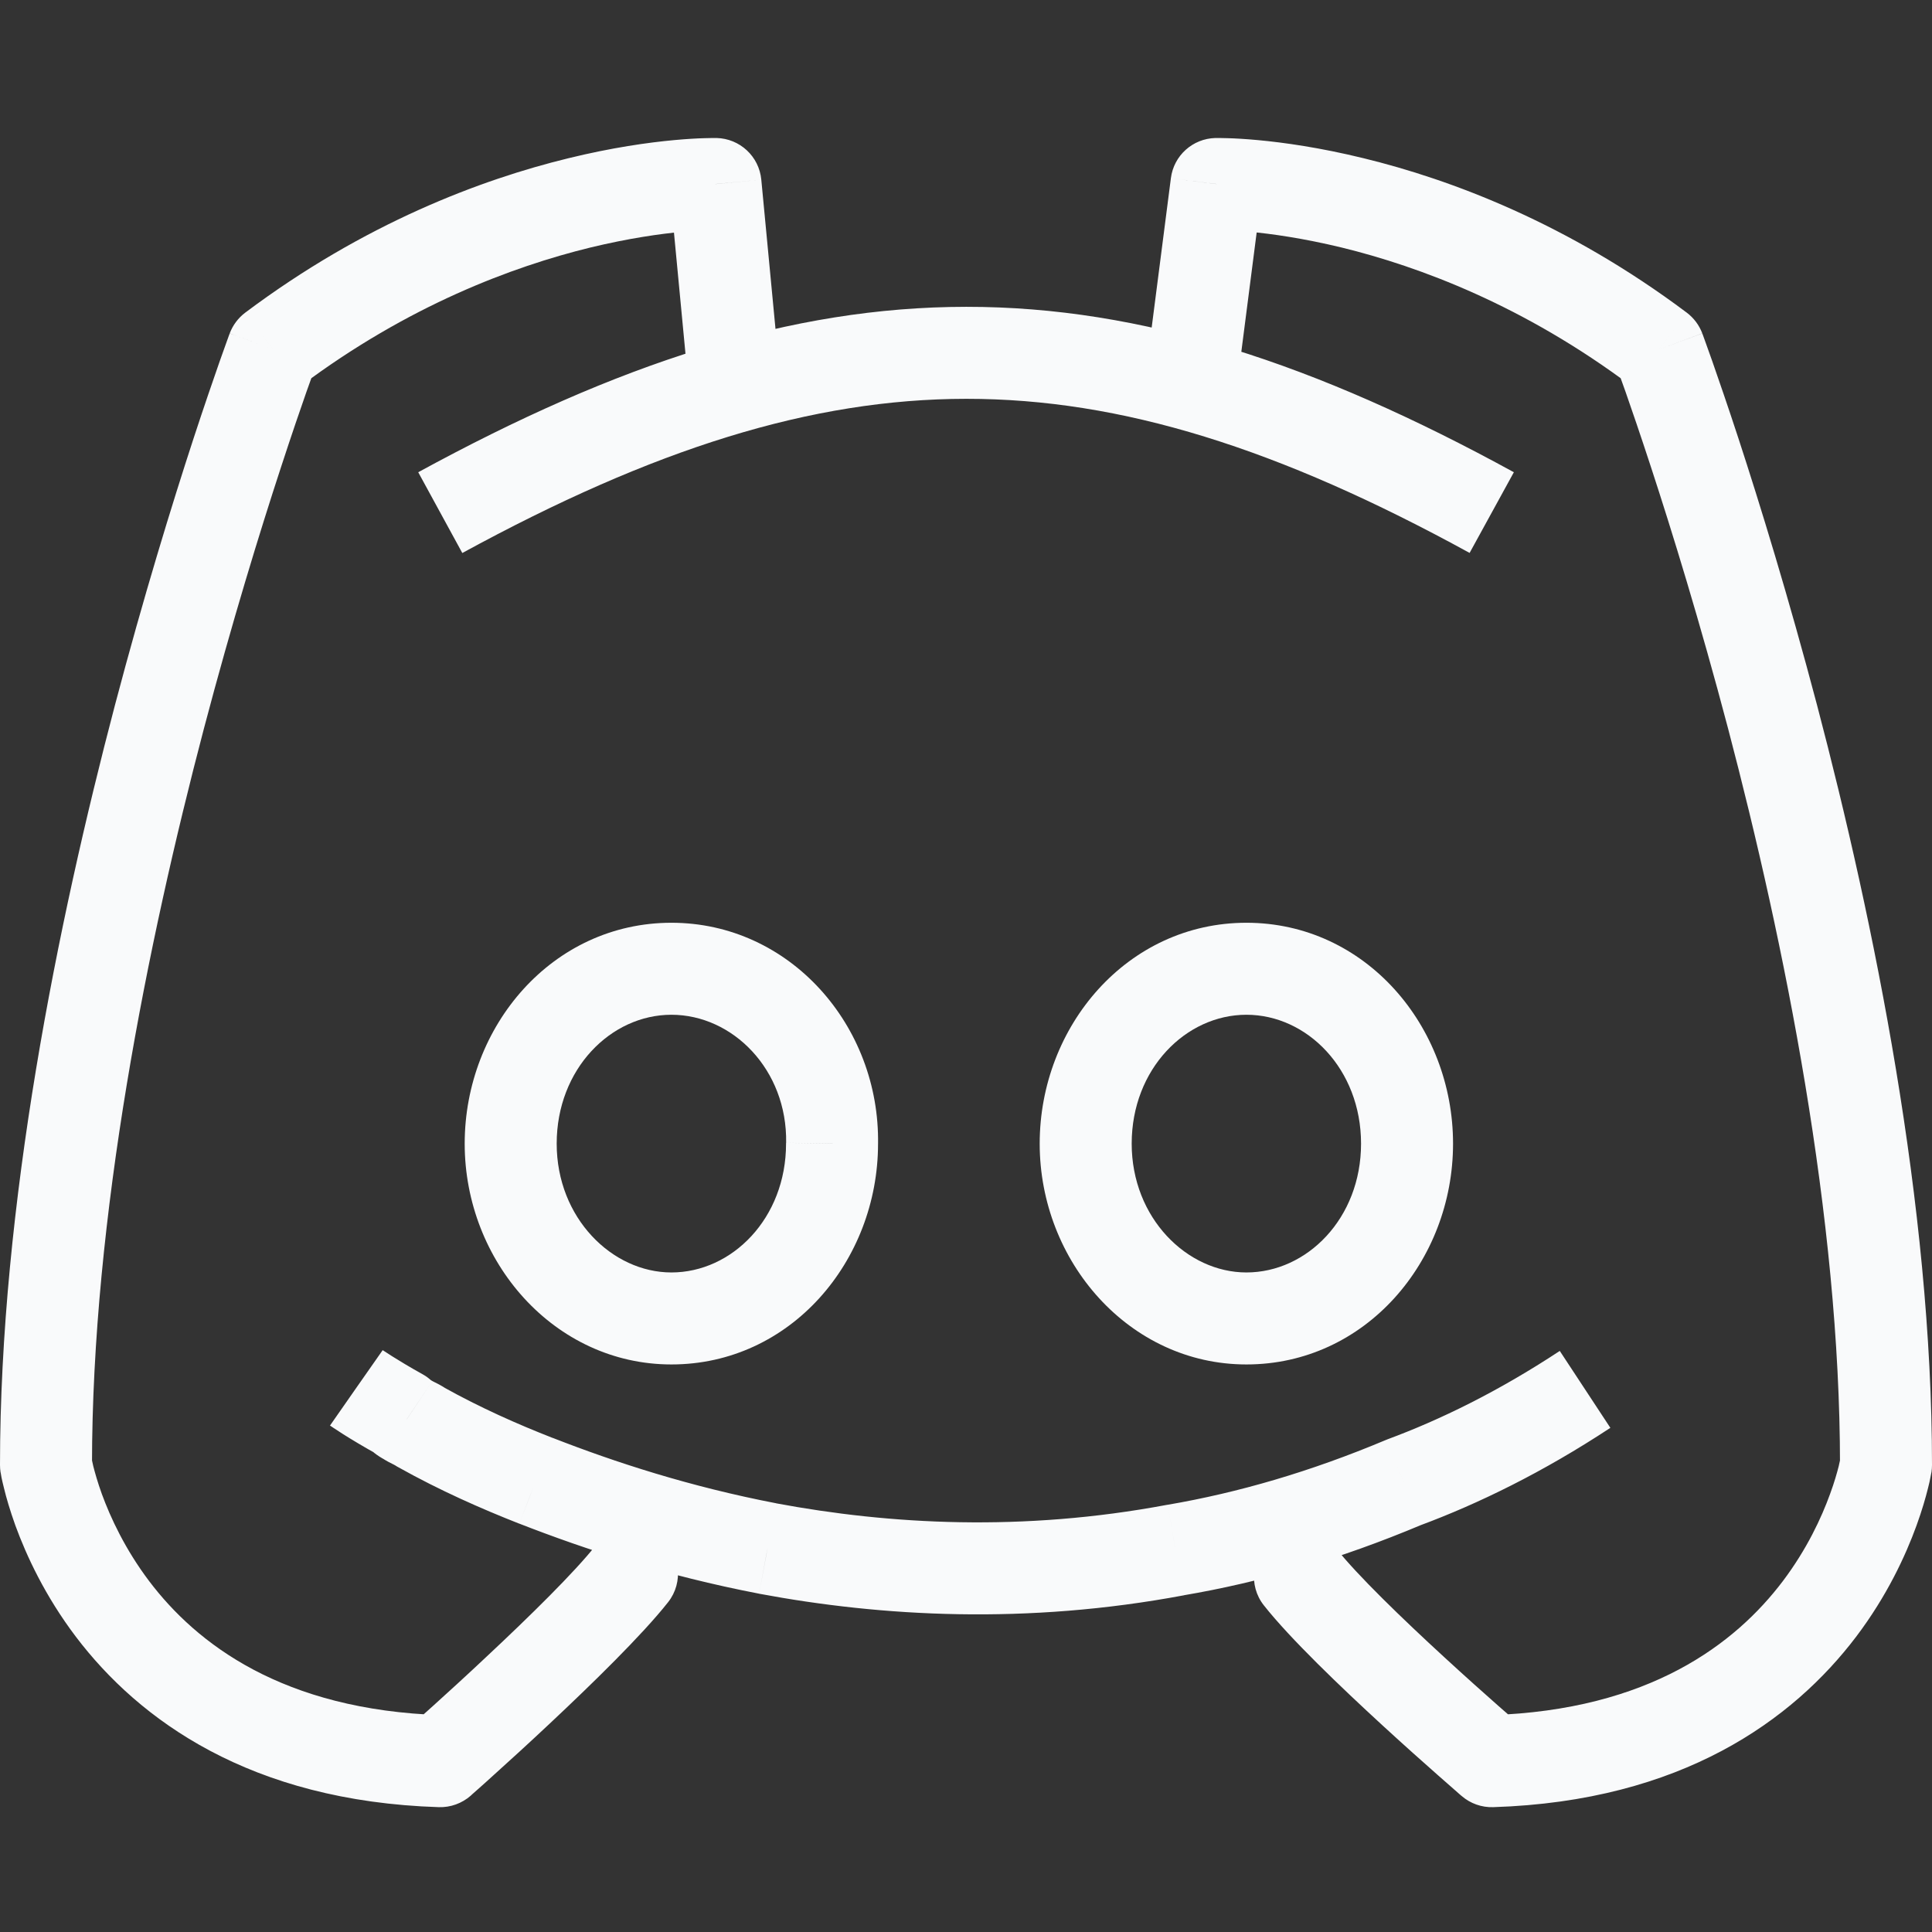 <svg width="25" height="25" viewBox="0 0 21 21" fill="none" xmlns="http://www.w3.org/2000/svg">
<rect x="0" y="0" width="21" height="21" fill="#333333" stroke="none"/>
<path d="M16.214 19.143L15.888 19.522C15.983 19.604 16.105 19.647 16.23 19.643L16.214 19.143ZM14.523 16.83C14.351 16.613 14.037 16.576 13.82 16.747C13.604 16.918 13.566 17.233 13.738 17.45L14.523 16.83ZM15.26 16.112L15.086 15.643C15.08 15.646 15.073 15.649 15.066 15.651L15.26 16.112ZM12.777 16.849L12.693 16.356L12.685 16.357L12.777 16.849ZM8.342 16.831L8.248 17.322L8.251 17.323L8.342 16.831ZM5.825 16.095L5.643 16.561L5.644 16.561L5.825 16.095ZM4.575 15.513L4.297 15.929C4.308 15.936 4.319 15.943 4.331 15.949L4.575 15.513ZM4.421 15.427L4.699 15.011C4.681 15 4.663 14.989 4.645 14.98L4.421 15.427ZM4.353 15.376L4.706 15.023C4.673 14.99 4.636 14.961 4.596 14.939L4.353 15.376ZM7.262 17.415C7.433 17.198 7.396 16.884 7.18 16.713C6.963 16.542 6.648 16.579 6.477 16.796L7.262 17.415ZM4.786 19.143L4.77 19.643C4.897 19.647 5.021 19.602 5.117 19.518L4.786 19.143ZM0.5 15.924H0C0 15.951 0.002 15.977 0.006 16.004L0.5 15.924ZM2.966 3.798L2.666 3.398C2.589 3.456 2.531 3.534 2.497 3.623L2.966 3.798ZM7.777 2L8.275 1.953C8.251 1.7 8.042 1.506 7.788 1.5L7.777 2ZM7.451 3.846C7.477 4.121 7.721 4.322 7.996 4.296C8.271 4.27 8.473 4.026 8.446 3.751L7.451 3.846ZM12.487 3.803C12.452 4.077 12.645 4.327 12.919 4.363C13.193 4.398 13.444 4.204 13.479 3.93L12.487 3.803ZM13.223 2L13.212 1.5C12.964 1.506 12.758 1.691 12.727 1.937L13.223 2ZM18.034 3.798L18.503 3.623C18.469 3.534 18.411 3.456 18.334 3.398L18.034 3.798ZM20.5 15.924L20.994 16.004C20.998 15.977 21 15.951 21 15.924H20.5ZM9.044 12.431L8.544 12.422V12.431H9.044ZM16.214 19.143C16.541 18.764 16.541 18.764 16.541 18.764C16.541 18.764 16.541 18.764 16.541 18.764C16.541 18.764 16.541 18.764 16.54 18.764C16.54 18.764 16.54 18.764 16.54 18.763C16.539 18.763 16.538 18.762 16.537 18.761C16.534 18.758 16.529 18.755 16.524 18.75C16.512 18.74 16.496 18.725 16.474 18.706C16.431 18.669 16.368 18.614 16.292 18.547C16.138 18.411 15.928 18.224 15.703 18.017C15.241 17.593 14.751 17.119 14.523 16.83L13.738 17.45C14.023 17.811 14.575 18.339 15.027 18.754C15.258 18.966 15.473 19.158 15.63 19.296C15.709 19.366 15.773 19.422 15.818 19.461C15.84 19.48 15.857 19.495 15.869 19.506C15.875 19.511 15.88 19.515 15.883 19.518C15.885 19.519 15.886 19.52 15.887 19.521C15.887 19.521 15.887 19.521 15.888 19.521C15.888 19.522 15.888 19.522 15.888 19.522C15.888 19.522 15.888 19.522 15.888 19.522C15.888 19.522 15.888 19.522 16.214 19.143ZM16.954 14.684C16.284 15.126 15.65 15.434 15.086 15.643L15.434 16.581C16.069 16.345 16.771 16.003 17.504 15.52L16.954 14.684ZM15.066 15.651C14.243 15.997 13.458 16.225 12.693 16.356L12.861 17.341C13.706 17.198 14.565 16.947 15.454 16.573L15.066 15.651ZM12.685 16.357C11.113 16.652 9.67 16.571 8.434 16.34L8.251 17.323C9.583 17.572 11.154 17.662 12.87 17.34L12.685 16.357ZM8.437 16.34C7.498 16.159 6.688 15.895 6.007 15.629L5.644 16.561C6.366 16.843 7.235 17.127 8.248 17.322L8.437 16.34ZM6.008 15.63C5.627 15.481 5.222 15.302 4.819 15.077L4.331 15.949C4.785 16.203 5.236 16.401 5.643 16.561L6.008 15.63ZM4.853 15.097C4.798 15.06 4.745 15.034 4.722 15.023C4.693 15.008 4.695 15.009 4.699 15.011L4.144 15.843C4.199 15.88 4.252 15.906 4.275 15.917C4.303 15.932 4.302 15.931 4.297 15.929L4.853 15.097ZM4.645 14.98C4.659 14.987 4.676 14.998 4.692 15.011C4.706 15.022 4.716 15.032 4.706 15.023L3.999 15.73C4.027 15.758 4.09 15.821 4.198 15.874L4.645 14.98ZM4.596 14.939C4.45 14.858 4.339 14.79 4.264 14.743C4.227 14.72 4.2 14.702 4.182 14.69C4.173 14.684 4.167 14.68 4.163 14.678C4.161 14.676 4.16 14.675 4.16 14.675C4.159 14.675 4.159 14.675 4.159 14.675C4.159 14.675 4.159 14.675 4.16 14.675C4.16 14.675 4.16 14.675 4.16 14.675C4.16 14.675 4.16 14.675 4.16 14.675C4.16 14.675 4.16 14.675 4.16 14.675C4.16 14.675 4.16 14.675 3.873 15.085C3.587 15.495 3.587 15.495 3.587 15.495C3.587 15.495 3.587 15.495 3.587 15.495C3.587 15.495 3.587 15.495 3.587 15.495C3.587 15.495 3.587 15.495 3.587 15.495C3.587 15.495 3.588 15.495 3.588 15.496C3.589 15.496 3.59 15.497 3.591 15.498C3.593 15.499 3.596 15.501 3.599 15.503C3.606 15.508 3.615 15.514 3.627 15.522C3.652 15.538 3.686 15.561 3.73 15.589C3.819 15.645 3.947 15.723 4.11 15.813L4.596 14.939ZM6.477 16.796C6.248 17.087 5.755 17.571 5.293 18.003C5.068 18.215 4.858 18.406 4.704 18.545C4.627 18.614 4.565 18.67 4.521 18.709C4.5 18.728 4.483 18.743 4.472 18.753C4.466 18.758 4.462 18.762 4.459 18.765C4.457 18.766 4.456 18.767 4.456 18.767C4.455 18.768 4.455 18.768 4.455 18.768C4.455 18.768 4.455 18.768 4.455 18.768C4.455 18.768 4.455 18.768 4.455 18.768C4.455 18.768 4.455 18.768 4.786 19.143C5.117 19.518 5.117 19.518 5.117 19.518C5.117 19.518 5.117 19.518 5.117 19.518C5.117 19.518 5.117 19.518 5.117 19.517C5.117 19.517 5.118 19.517 5.118 19.517C5.119 19.516 5.12 19.515 5.122 19.513C5.125 19.511 5.129 19.507 5.135 19.501C5.147 19.491 5.165 19.475 5.187 19.455C5.232 19.416 5.296 19.358 5.374 19.287C5.531 19.146 5.746 18.95 5.977 18.733C6.429 18.309 6.978 17.775 7.262 17.415L6.477 16.796ZM4.802 18.643C3.068 18.588 2.134 17.863 1.622 17.187C1.36 16.84 1.201 16.496 1.107 16.239C1.061 16.112 1.032 16.007 1.014 15.937C1.006 15.902 1 15.876 0.997 15.86C0.995 15.852 0.994 15.846 0.994 15.844C0.993 15.842 0.993 15.842 0.993 15.842C0.993 15.842 0.993 15.842 0.993 15.842C0.993 15.843 0.993 15.843 0.993 15.843C0.993 15.843 0.993 15.844 0.993 15.844C0.994 15.844 0.994 15.844 0.5 15.924C0.006 16.004 0.006 16.004 0.007 16.004C0.007 16.005 0.007 16.005 0.007 16.005C0.007 16.006 0.007 16.006 0.007 16.007C0.007 16.008 0.007 16.009 0.008 16.011C0.008 16.014 0.009 16.017 0.01 16.022C0.011 16.031 0.013 16.043 0.016 16.058C0.022 16.087 0.031 16.128 0.044 16.178C0.068 16.278 0.108 16.416 0.167 16.581C0.287 16.909 0.489 17.347 0.825 17.791C1.51 18.694 2.719 19.578 4.77 19.643L4.802 18.643ZM1 15.924C1 13.231 1.604 10.248 2.216 7.921C2.522 6.761 2.827 5.772 3.056 5.073C3.17 4.724 3.265 4.447 3.331 4.259C3.365 4.165 3.391 4.093 3.408 4.044C3.417 4.02 3.423 4.002 3.428 3.99C3.43 3.984 3.432 3.979 3.433 3.977C3.433 3.975 3.434 3.974 3.434 3.973C3.434 3.973 3.434 3.973 3.434 3.973C3.434 3.973 3.434 3.973 3.434 3.973C3.434 3.973 3.434 3.973 2.966 3.798C2.497 3.623 2.497 3.623 2.497 3.624C2.497 3.624 2.497 3.624 2.497 3.624C2.497 3.624 2.497 3.625 2.497 3.625C2.496 3.626 2.496 3.627 2.495 3.629C2.494 3.633 2.492 3.638 2.489 3.645C2.485 3.658 2.477 3.678 2.468 3.703C2.449 3.754 2.422 3.83 2.388 3.927C2.32 4.122 2.222 4.405 2.105 4.762C1.872 5.475 1.561 6.484 1.249 7.666C0.629 10.024 0 13.104 0 15.924H1ZM3.266 4.198C4.435 3.321 5.573 2.897 6.415 2.691C6.836 2.589 7.181 2.541 7.419 2.519C7.537 2.508 7.628 2.503 7.688 2.501C7.717 2.5 7.739 2.5 7.753 2.5C7.759 2.5 7.764 2.5 7.766 2.5C7.767 2.5 7.768 2.5 7.768 2.5C7.768 2.5 7.768 2.5 7.768 2.5C7.767 2.5 7.767 2.5 7.767 2.5C7.767 2.5 7.767 2.5 7.767 2.5C7.767 2.5 7.766 2.5 7.777 2C7.788 1.5 7.788 1.5 7.788 1.5C7.788 1.5 7.788 1.5 7.787 1.5C7.787 1.5 7.787 1.5 7.786 1.5C7.785 1.5 7.784 1.5 7.783 1.5C7.781 1.5 7.778 1.5 7.775 1.5C7.768 1.5 7.759 1.5 7.748 1.5C7.726 1.5 7.695 1.501 7.656 1.502C7.577 1.504 7.466 1.51 7.326 1.523C7.046 1.549 6.651 1.604 6.178 1.72C5.23 1.951 3.962 2.426 2.666 3.398L3.266 4.198ZM7.28 2.048L7.451 3.846L8.446 3.751L8.275 1.953L7.28 2.048ZM13.479 3.93L13.719 2.064L12.727 1.937L12.487 3.803L13.479 3.93ZM13.223 2C13.233 2.5 13.233 2.5 13.233 2.5C13.233 2.5 13.233 2.5 13.233 2.5C13.233 2.5 13.232 2.5 13.232 2.5C13.232 2.5 13.232 2.5 13.232 2.5C13.232 2.5 13.233 2.5 13.234 2.5C13.236 2.5 13.241 2.5 13.247 2.5C13.261 2.5 13.283 2.5 13.312 2.501C13.372 2.503 13.463 2.508 13.581 2.519C13.818 2.541 14.164 2.589 14.585 2.691C15.427 2.897 16.565 3.321 17.734 4.198L18.334 3.398C17.038 2.426 15.77 1.951 14.822 1.72C14.348 1.604 13.954 1.549 13.674 1.523C13.534 1.51 13.423 1.504 13.344 1.502C13.305 1.501 13.274 1.5 13.252 1.5C13.24 1.5 13.232 1.5 13.225 1.5C13.222 1.5 13.219 1.5 13.216 1.5C13.215 1.5 13.214 1.5 13.214 1.5C13.213 1.5 13.213 1.5 13.213 1.5C13.212 1.5 13.212 1.5 13.212 1.5C13.212 1.5 13.212 1.5 13.223 2ZM18.034 3.798C17.566 3.973 17.566 3.973 17.566 3.973C17.566 3.973 17.566 3.973 17.566 3.973C17.566 3.973 17.566 3.973 17.566 3.974C17.566 3.974 17.567 3.975 17.567 3.977C17.568 3.98 17.57 3.984 17.572 3.99C17.576 4.002 17.583 4.02 17.592 4.044C17.609 4.093 17.635 4.165 17.669 4.259C17.735 4.448 17.83 4.724 17.944 5.073C18.173 5.772 18.478 6.761 18.784 7.921C19.396 10.248 20 13.231 20 15.924H21C21 13.104 20.371 10.024 19.751 7.666C19.439 6.484 19.128 5.475 18.895 4.762C18.778 4.405 18.68 4.122 18.612 3.927C18.578 3.83 18.55 3.754 18.532 3.703C18.523 3.678 18.515 3.658 18.511 3.645C18.508 3.638 18.506 3.633 18.505 3.629C18.504 3.628 18.504 3.626 18.503 3.625C18.503 3.625 18.503 3.624 18.503 3.624C18.503 3.624 18.503 3.624 18.503 3.624C18.503 3.624 18.503 3.623 18.034 3.798ZM20.5 15.924C20.006 15.844 20.006 15.844 20.006 15.844C20.006 15.844 20.007 15.843 20.007 15.843C20.007 15.843 20.007 15.842 20.007 15.842C20.007 15.842 20.007 15.842 20.007 15.842C20.007 15.842 20.007 15.842 20.006 15.844C20.006 15.846 20.005 15.852 20.003 15.86C20 15.876 19.994 15.902 19.986 15.937C19.968 16.007 19.939 16.112 19.892 16.239C19.799 16.496 19.64 16.84 19.378 17.187C18.866 17.863 17.932 18.588 16.198 18.643L16.23 19.643C18.281 19.578 19.49 18.694 20.175 17.791C20.511 17.347 20.713 16.909 20.832 16.581C20.892 16.416 20.931 16.278 20.956 16.178C20.969 16.128 20.978 16.087 20.983 16.058C20.986 16.043 20.989 16.031 20.99 16.022C20.991 16.017 20.992 16.014 20.992 16.011C20.993 16.009 20.993 16.008 20.993 16.007C20.993 16.006 20.993 16.006 20.993 16.005C20.993 16.005 20.994 16.005 20.994 16.004C20.994 16.004 20.994 16.004 20.5 15.924ZM7.298 10.03C6.004 10.03 5.051 11.154 5.051 12.431H6.051C6.051 11.619 6.64 11.03 7.298 11.03V10.03ZM5.051 12.431C5.051 13.711 6.024 14.831 7.298 14.831V13.831C6.654 13.831 6.051 13.24 6.051 12.431H5.051ZM7.298 14.831C8.592 14.831 9.544 13.708 9.544 12.431H8.544C8.544 13.243 7.956 13.831 7.298 13.831V14.831ZM9.544 12.439C9.566 11.148 8.585 10.03 7.298 10.03V11.03C7.963 11.03 8.558 11.625 8.545 12.422L9.544 12.439ZM13.548 10.03C12.254 10.03 11.301 11.154 11.301 12.431H12.301C12.301 11.619 12.89 11.03 13.548 11.03V10.03ZM11.301 12.431C11.301 13.711 12.274 14.831 13.548 14.831V13.831C12.904 13.831 12.301 13.24 12.301 12.431H11.301ZM13.548 14.831C14.842 14.831 15.794 13.708 15.794 12.431H14.794C14.794 13.243 14.206 13.831 13.548 13.831V14.831ZM15.794 12.431C15.794 11.154 14.842 10.03 13.548 10.03V11.03C14.206 11.03 14.794 11.619 14.794 12.431H15.794ZM5.025 6.011C7.104 4.877 8.819 4.336 10.503 4.335C12.187 4.334 13.9 4.873 15.974 6.01L16.455 5.133C14.297 3.951 12.415 3.334 10.503 3.335C8.59 3.336 6.707 3.954 4.546 5.133L5.025 6.011Z" fill="#f9fafb"/>
</svg>
